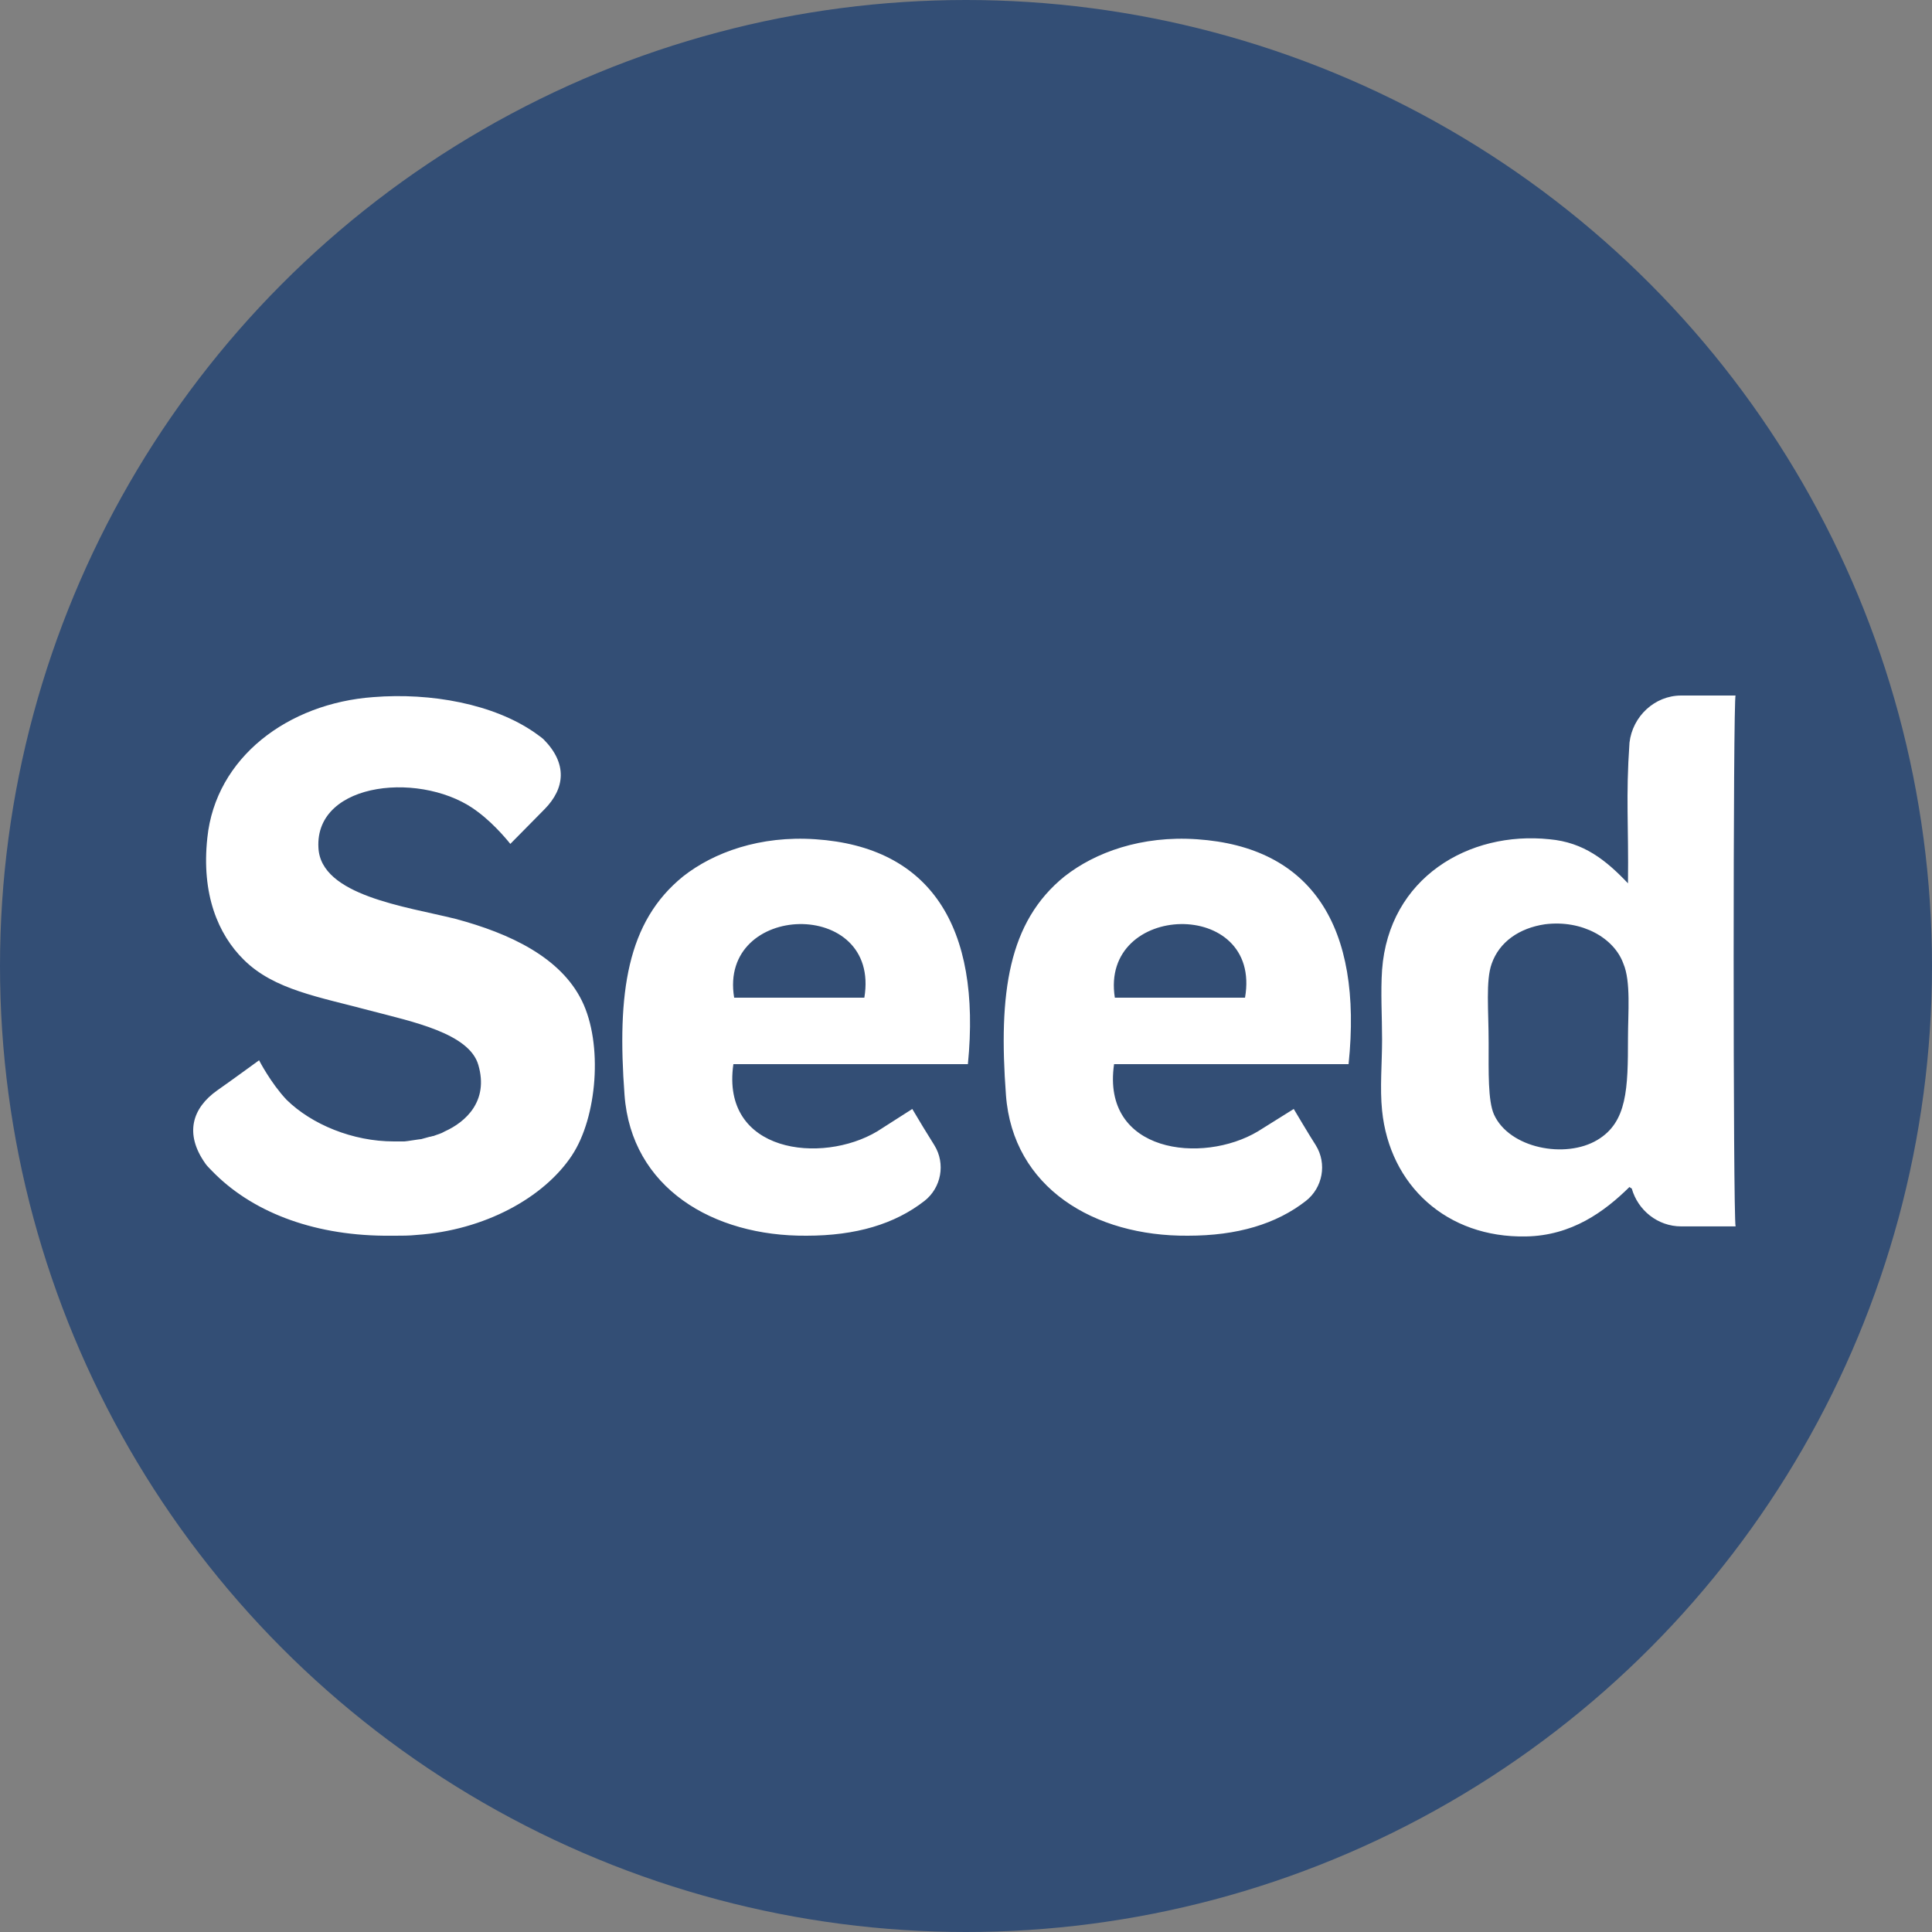 <svg xmlns="http://www.w3.org/2000/svg" width="50" height="50" viewBox="0 0 50 50">
  <rect x="0" y="0" width="50" height="50" fill="#808080" stroke="none"/>
  <g fill="none" fill-rule="evenodd">
    <circle cx="25" cy="25" r="25" fill="#334E75"/>
    <path fill="#FFF" d="M17.68,22.68 C16.222,23.86 15.966,25.699 16.163,28.34 C16.34,30.739 18.448,31.999 20.872,31.98 C22.152,31.98 23.157,31.679 23.926,31.079 C24.359,30.739 24.477,30.119 24.182,29.64 C23.987,29.329 23.796,29.016 23.61,28.7 L22.704,29.279 C21.266,30.139 18.646,29.839 18.98,27.54 L25.049,27.54 C25.403,23.96 24.063,21.92 21.108,21.72 C19.67,21.62 18.468,22.06 17.68,22.68 Z M22.37,25.82 L19,25.82 C18.586,23.34 22.803,23.22 22.369,25.82 L22.37,25.82 Z M27.551,22.68 C26.093,23.86 25.837,25.699 26.034,28.34 C26.211,30.739 28.319,31.999 30.743,31.98 C32.023,31.98 33.028,31.679 33.797,31.079 C34.23,30.739 34.349,30.119 34.053,29.64 C33.896,29.399 33.482,28.7 33.482,28.7 L32.556,29.279 C31.117,30.139 28.497,29.839 28.832,27.54 L34.901,27.54 C35.274,23.96 33.935,21.92 30.979,21.72 C29.541,21.62 28.339,22.06 27.552,22.68 L27.551,22.68 Z M32.221,25.82 L28.852,25.82 C28.457,23.34 32.674,23.22 32.221,25.82 Z M42.171,19.22 C42.072,20.66 42.151,21.32 42.132,22.86 C41.56,22.259 40.989,21.8 40.102,21.72 C38.014,21.5 35.945,22.719 35.768,25.099 C35.728,25.68 35.768,26.299 35.768,26.9 C35.768,27.519 35.708,28.16 35.768,28.739 C35.964,30.679 37.442,32.039 39.492,31.999 C40.674,31.979 41.521,31.36 42.171,30.719 C42.171,30.719 42.19,30.739 42.23,30.759 C42.388,31.319 42.899,31.739 43.511,31.739 L44.917,31.739 C44.85,31.495 44.85,18 44.917,18 L43.51,18 C42.821,18 42.25,18.54 42.171,19.22 Z M42.132,26.859 C42.132,28.179 42.112,29.039 41.343,29.5 C40.516,29.999 39.058,29.719 38.663,28.84 C38.506,28.48 38.526,27.739 38.526,26.999 C38.526,26.14 38.447,25.379 38.605,24.94 C38.801,24.38 39.314,24.019 39.984,23.92 C40.95,23.799 41.777,24.28 42.013,24.94 C42.21,25.4 42.132,26.219 42.132,26.859 Z M14.803,29.9 C14.074,31 12.537,31.84 10.783,31.96 C10.587,31.98 10.409,31.98 10.232,31.98 L9.937,31.98 C8.045,31.96 6.488,31.34 5.483,30.3 L5.444,30.26 C5.385,30.2 5.346,30.16 5.306,30.1 C4.774,29.34 4.971,28.68 5.621,28.22 C5.937,28 6.705,27.44 6.705,27.44 C6.705,27.44 7.001,28.02 7.414,28.46 C8.065,29.1 9.128,29.54 10.192,29.54 L10.468,29.54 C10.508,29.54 10.863,29.48 10.902,29.48 C10.981,29.46 11.04,29.44 11.119,29.42 C11.158,29.42 11.178,29.4 11.217,29.4 C11.316,29.36 11.414,29.34 11.512,29.28 C12.045,29.04 12.655,28.5 12.379,27.56 C12.143,26.74 10.666,26.44 9.601,26.16 C8.261,25.8 7.099,25.62 6.311,24.84 C5.641,24.18 5.208,23.14 5.366,21.681 C5.582,19.601 7.454,18.201 9.661,18.041 C11.158,17.921 12.774,18.221 13.838,18.96 C13.917,19.021 14.015,19.081 14.074,19.14 C14.685,19.761 14.626,20.4 14.094,20.941 L13.207,21.84 C13.207,21.84 12.833,21.36 12.379,21.02 C11,19.94 8.143,20.2 8.241,21.94 C8.301,23.18 10.508,23.46 11.788,23.78 C13.207,24.159 14.508,24.779 15.059,25.899 C15.611,27.02 15.453,28.919 14.803,29.899 L14.803,29.9 Z"/>
  </g>
</svg>
